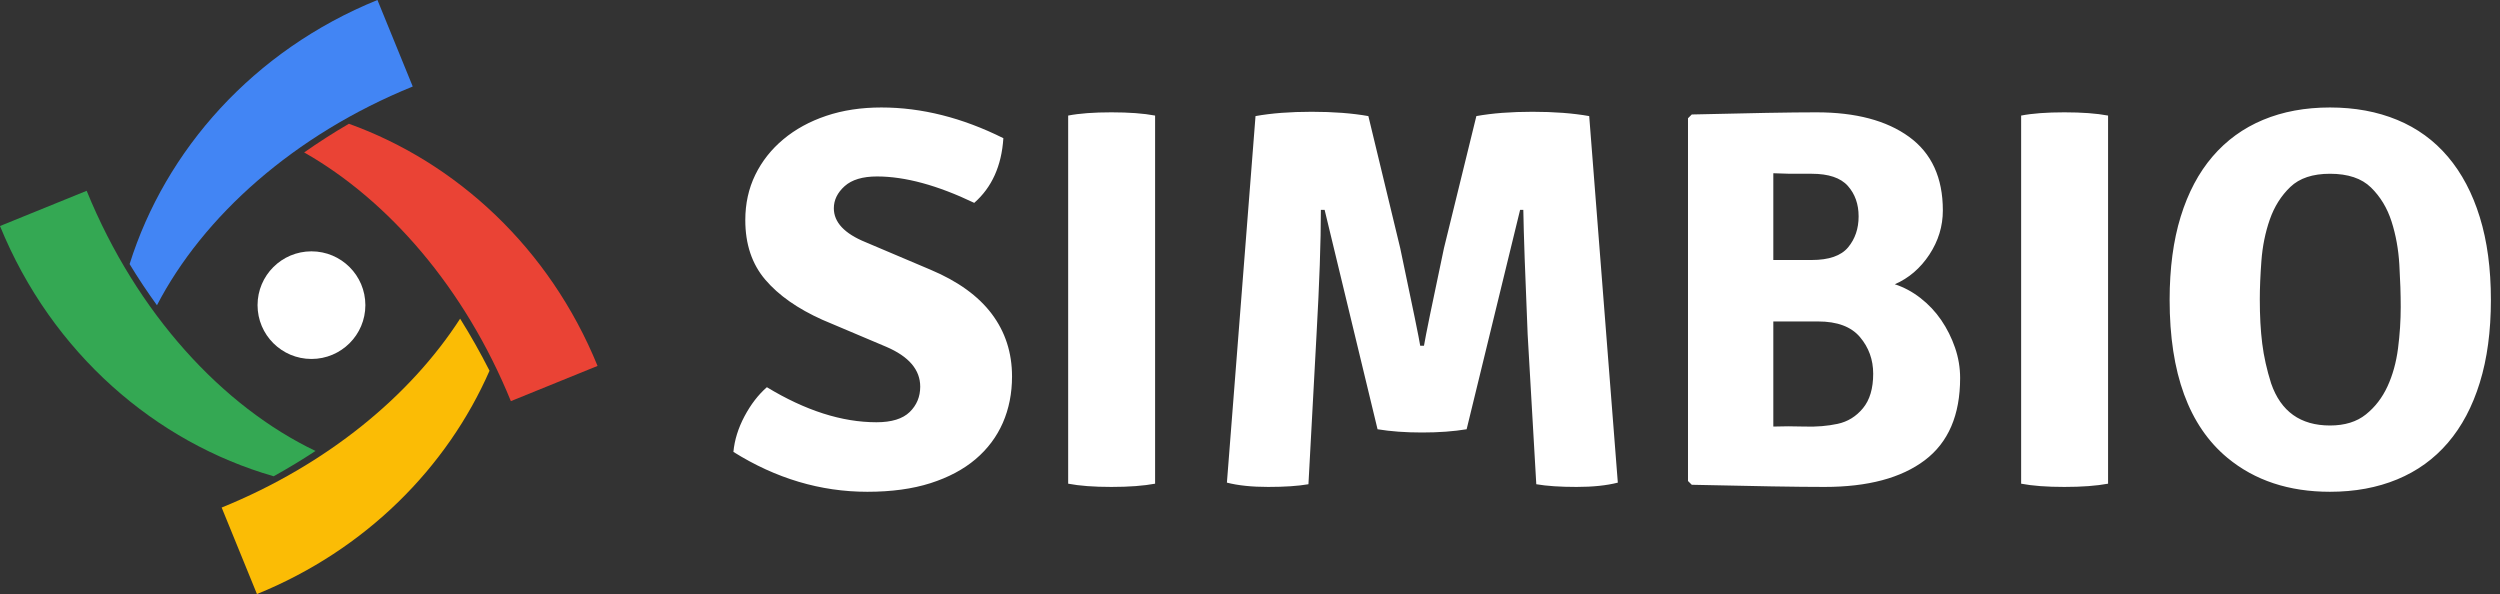 <svg width="101" height="24" viewBox="0 0 101 24" fill="none" xmlns="http://www.w3.org/2000/svg">
<rect x="0" y="0" width="101" height="24" fill="#333333" stroke="none"/>
<g clip-path="url(#clip0_288_39603)">
<path d="M19.777 14.978C19.407 14.249 19.01 13.547 18.589 12.875C16.58 15.988 13.217 18.773 8.955 20.505L10.381 24C14.788 22.209 18.065 18.88 19.777 14.978Z" fill="#FBBC05"/>
<path d="M11.057 19.241C11.64 18.917 12.204 18.576 12.747 18.219C8.998 16.425 5.529 12.679 3.501 7.708L0 9.131C2.096 14.271 6.296 17.876 11.057 19.241Z" fill="#34A853"/>
<path d="M16.675 3.495L15.249 0C10.234 2.038 6.68 6.069 5.236 10.669C5.586 11.246 5.956 11.799 6.341 12.332C8.206 8.74 11.87 5.448 16.675 3.495Z" fill="#4285F4"/>
<path d="M24.141 14.783C22.194 10.009 18.434 6.561 14.095 5C13.468 5.366 12.865 5.753 12.288 6.158C15.689 8.092 18.774 11.632 20.639 16.206L24.141 14.783Z" fill="#EA4335"/>
<path d="M12.583 14.502C13.786 14.502 14.761 13.529 14.761 12.328C14.761 11.127 13.786 10.154 12.583 10.154C11.38 10.154 10.405 11.127 10.405 12.328C10.405 13.529 11.38 14.502 12.583 14.502Z" fill="white"/>
<path d="M29.63 18.257C29.674 17.777 29.823 17.299 30.077 16.819C30.332 16.34 30.633 15.948 30.982 15.643C32.538 16.587 34.014 17.059 35.41 17.059C36.021 17.059 36.468 16.921 36.752 16.645C37.035 16.369 37.177 16.028 37.177 15.622C37.177 14.939 36.719 14.402 35.803 14.01L33.229 12.921C32.226 12.472 31.455 11.931 30.917 11.299C30.379 10.668 30.11 9.866 30.11 8.893C30.11 8.225 30.244 7.616 30.513 7.064C30.782 6.512 31.161 6.033 31.648 5.627C32.135 5.22 32.713 4.904 33.382 4.679C34.051 4.454 34.792 4.342 35.607 4.342C37.236 4.342 38.879 4.756 40.536 5.583C40.464 6.701 40.071 7.572 39.359 8.196C37.875 7.485 36.567 7.129 35.432 7.129C34.851 7.129 34.414 7.26 34.123 7.521C33.833 7.782 33.687 8.08 33.687 8.414C33.687 8.98 34.116 9.437 34.974 9.786L37.592 10.896C38.697 11.361 39.522 11.956 40.068 12.682C40.613 13.408 40.886 14.25 40.886 15.208C40.886 15.89 40.762 16.515 40.515 17.081C40.267 17.647 39.9 18.137 39.413 18.551C38.926 18.964 38.319 19.287 37.592 19.52C36.865 19.752 36.014 19.868 35.04 19.868C33.149 19.868 31.346 19.331 29.63 18.257ZM43.154 19.541V4.669C43.605 4.581 44.187 4.538 44.899 4.538C45.612 4.538 46.201 4.581 46.666 4.669V19.541C46.201 19.628 45.612 19.672 44.899 19.672C44.187 19.672 43.605 19.628 43.154 19.541ZM49.567 19.498L50.723 4.69C51.363 4.574 52.119 4.516 52.992 4.516C53.864 4.516 54.628 4.574 55.282 4.69L56.569 10.025C57.078 12.435 57.347 13.749 57.376 13.967H57.529C57.587 13.604 57.856 12.29 58.336 10.025L59.645 4.69C60.285 4.574 61.041 4.516 61.913 4.516C62.786 4.516 63.549 4.574 64.204 4.69L65.36 19.498C64.909 19.614 64.353 19.672 63.691 19.672C63.029 19.672 62.488 19.636 62.066 19.563L61.717 13.509C61.615 11.1 61.557 9.423 61.542 8.479H61.412L59.252 17.342C58.729 17.429 58.129 17.473 57.453 17.473C56.776 17.473 56.176 17.429 55.653 17.342L53.515 8.479H53.363C53.363 9.771 53.304 11.448 53.188 13.509L52.861 19.563C52.439 19.636 51.898 19.672 51.236 19.672C50.574 19.672 50.018 19.614 49.567 19.498ZM68.348 4.625C69.526 4.596 70.533 4.574 71.369 4.56C72.206 4.545 72.878 4.538 73.387 4.538C74.972 4.538 76.219 4.868 77.128 5.529C78.037 6.189 78.491 7.18 78.491 8.501C78.491 9.14 78.309 9.735 77.946 10.287C77.582 10.838 77.117 11.238 76.55 11.484C76.913 11.601 77.259 11.786 77.586 12.04C77.913 12.294 78.193 12.591 78.426 12.932C78.659 13.274 78.844 13.644 78.982 14.043C79.12 14.442 79.189 14.852 79.189 15.273C79.189 16.769 78.713 17.875 77.761 18.594C76.808 19.313 75.459 19.672 73.714 19.672C73.176 19.672 72.464 19.665 71.577 19.65C70.689 19.636 69.613 19.614 68.348 19.585L68.195 19.433V4.777L68.348 4.625ZM73.453 12.987H71.642V17.233C72.02 17.219 72.445 17.219 72.918 17.233C73.391 17.248 73.831 17.211 74.238 17.124C74.645 17.037 74.987 16.827 75.263 16.493C75.539 16.159 75.677 15.694 75.677 15.099C75.677 14.533 75.499 14.039 75.143 13.618C74.787 13.197 74.223 12.987 73.453 12.987ZM71.642 6.999V10.504H73.191C73.889 10.504 74.379 10.334 74.663 9.993C74.947 9.652 75.088 9.234 75.088 8.741C75.088 8.247 74.943 7.837 74.652 7.51C74.361 7.184 73.874 7.02 73.191 7.02H72.307C72.307 7.02 72.085 7.013 71.642 6.999ZM81.654 19.541V4.669C82.105 4.581 82.687 4.538 83.399 4.538C84.112 4.538 84.701 4.581 85.166 4.669V19.541C84.701 19.628 84.112 19.672 83.399 19.672C82.687 19.672 82.105 19.628 81.654 19.541ZM91.754 15.491C92.146 16.623 92.939 17.19 94.131 17.19C94.728 17.19 95.211 17.041 95.582 16.743C95.953 16.446 96.243 16.068 96.454 15.611C96.665 15.154 96.807 14.642 96.88 14.076C96.953 13.509 96.989 12.951 96.989 12.399C96.989 11.891 96.971 11.325 96.934 10.7C96.898 10.076 96.793 9.492 96.618 8.947C96.444 8.403 96.167 7.946 95.789 7.576C95.411 7.205 94.858 7.02 94.131 7.02C93.433 7.02 92.899 7.198 92.528 7.554C92.157 7.91 91.881 8.349 91.699 8.871C91.517 9.394 91.405 9.949 91.361 10.537C91.317 11.125 91.296 11.644 91.296 12.094C91.296 12.762 91.328 13.357 91.394 13.88C91.459 14.402 91.579 14.939 91.754 15.491ZM89.987 18.496C88.431 17.204 87.653 15.077 87.653 12.116C87.653 10.838 87.802 9.717 88.1 8.752C88.398 7.786 88.827 6.977 89.387 6.324C89.947 5.67 90.627 5.177 91.427 4.843C92.226 4.509 93.128 4.342 94.131 4.342C95.135 4.342 96.04 4.509 96.847 4.843C97.654 5.177 98.338 5.674 98.897 6.334C99.457 6.995 99.886 7.808 100.184 8.773C100.483 9.739 100.632 10.853 100.632 12.116C100.632 13.379 100.483 14.493 100.184 15.458C99.886 16.424 99.457 17.233 98.897 17.886C98.338 18.54 97.654 19.033 96.847 19.367C96.04 19.701 95.135 19.868 94.131 19.868C92.474 19.868 91.092 19.411 89.987 18.496Z" fill="white"/>
</g>
<defs>
<clipPath id="clip0_288_39603">
<rect width="100.632" height="24" fill="white"/>
</clipPath>
</defs>
</svg>